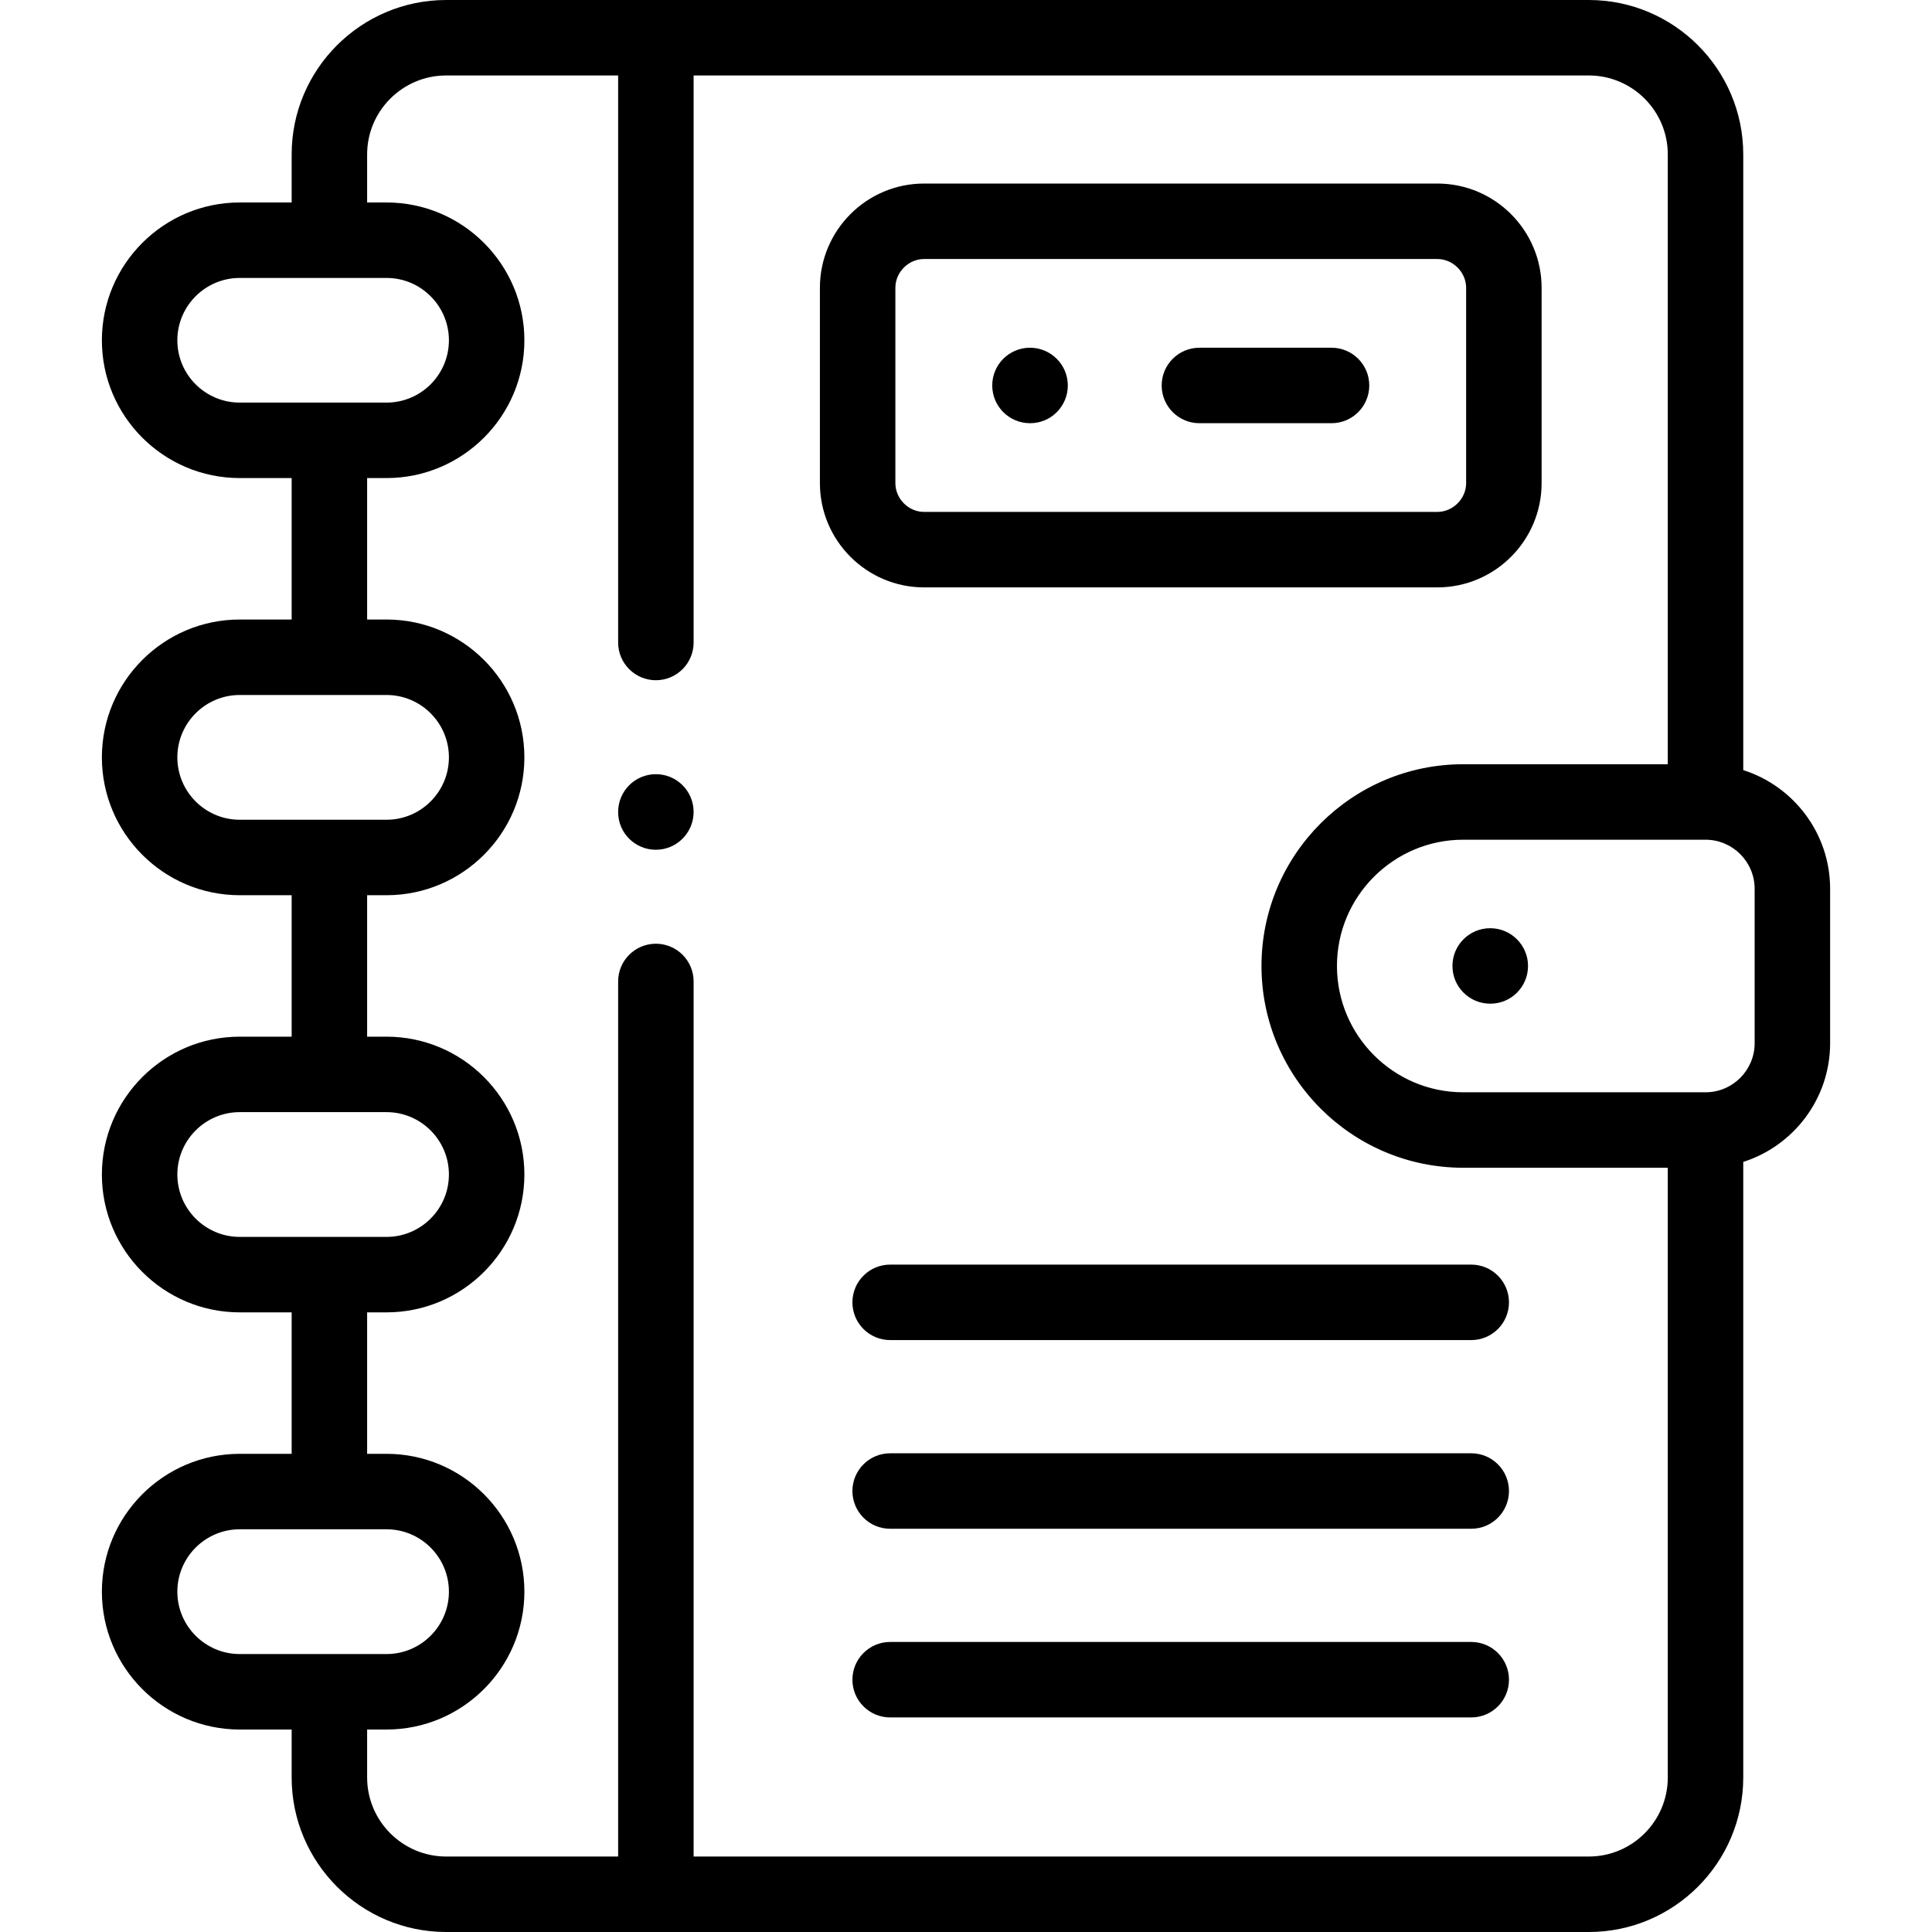 <svg id="Capa_1" enable-background="new 0 0 512 512" height="512" viewBox="0 0 512 512" width="512" xmlns="http://www.w3.org/2000/svg"><g><g><path d="m461.98 204.084v-163.159c0-22.566-18.361-40.925-40.929-40.925h-302.801c-22.584 0-40.958 18.359-40.958 40.925v12.733h-13.757c-20.145.001-36.535 16.389-36.535 36.532 0 20.128 16.39 36.503 36.535 36.503h13.757v37.486h-13.757c-20.145.001-36.535 16.389-36.535 36.532s16.39 36.532 36.535 36.532h13.757v37.485h-13.757c-20.145.001-36.535 16.389-36.535 36.532s16.39 36.532 36.535 36.532h13.757v37.486h-13.757c-20.145 0-36.535 16.388-36.535 36.532s16.39 36.532 36.535 36.532h13.757v12.705c0 22.582 18.374 40.954 40.958 40.954h302.801c22.568 0 40.93-18.372 40.93-40.954v-163.13c13.333-4.246 23.02-16.744 23.02-31.465v-40.903c-.001-14.721-9.688-27.219-23.021-31.465zm-414.98-113.894c0-9.116 7.418-16.532 16.535-16.532h38.896c9.117 0 16.535 7.416 16.535 16.532 0 9.1-7.418 16.503-16.535 16.503h-38.896c-9.117.001-16.535-7.402-16.535-16.503zm0 110.521c0-9.116 7.418-16.532 16.535-16.532h38.896c9.117 0 16.535 7.416 16.535 16.532s-7.418 16.532-16.535 16.532h-38.896c-9.117 0-16.535-7.416-16.535-16.532zm0 110.549c0-9.116 7.418-16.532 16.535-16.532h38.896c9.117 0 16.535 7.416 16.535 16.532s-7.418 16.532-16.535 16.532h-38.896c-9.117 0-16.535-7.416-16.535-16.532zm0 110.55c0-9.116 7.418-16.532 16.535-16.532h38.896c9.117 0 16.535 7.416 16.535 16.532s-7.418 16.532-16.535 16.532h-38.896c-9.117-.001-16.535-7.417-16.535-16.532zm374.051 70.19h-237.237v-231.904c0-5.523-4.478-10-10-10s-10 4.477-10 10v231.904h-45.564c-11.557 0-20.958-9.4-20.958-20.954v-12.705h5.139c20.146 0 36.535-16.388 36.535-36.532s-16.39-36.532-36.535-36.532h-5.139v-37.486h5.139c20.146 0 36.535-16.388 36.535-36.532s-16.39-36.532-36.535-36.532h-5.139v-37.485h5.139c20.146 0 36.535-16.388 36.535-36.532s-16.39-36.532-36.535-36.532h-5.139v-37.486h5.139c20.146 0 36.535-16.375 36.535-36.503 0-20.144-16.39-36.532-36.535-36.532h-5.139v-12.732c0-11.538 9.401-20.925 20.958-20.925h45.564v150.268c0 5.523 4.478 10 10 10s10-4.477 10-10v-150.268h237.236c11.541 0 20.93 9.387 20.93 20.925v161.606h-54.212c-29.478 0-53.46 23.979-53.46 53.454 0 29.49 23.982 53.482 53.46 53.482h54.212v161.578c0 11.555-9.388 20.955-20.929 20.955zm43.949-215.548c0 7.177-5.841 13.017-13.02 13.017h-64.212c-18.45 0-33.46-15.02-33.46-33.482 0-18.447 15.01-33.454 33.46-33.454h64.212c7.179 0 13.02 5.839 13.02 13.017z"/><path d="m380.908 155.664c15.236 0 27.633-12.396 27.633-27.631v-51.76c0-15.236-12.396-27.631-27.633-27.631h-136.021c-15.221 0-27.604 12.396-27.604 27.631v51.759c0 15.236 12.384 27.631 27.604 27.631h136.021zm-143.626-27.632v-51.759c0-4.137 3.482-7.631 7.604-7.631h136.021c4.138 0 7.633 3.495 7.633 7.631v51.759c0 4.137-3.495 7.631-7.633 7.631h-136.02c-4.122.001-7.605-3.494-7.605-7.631z"/><path d="m389.895 335.134h-153.995c-5.522 0-10 4.477-10 10s4.478 10 10 10h153.994c5.522 0 10-4.477 10-10s-4.477-10-9.999-10z"/><path d="m389.895 385.136h-153.995c-5.522 0-10 4.477-10 10s4.478 10 10 10h153.994c5.522 0 10-4.477 10-10s-4.477-10-9.999-10z"/><path d="m389.895 435.138h-153.995c-5.522 0-10 4.477-10 10s4.478 10 10 10h153.994c5.522 0 10-4.477 10-10s-4.477-10-9.999-10z"/><path d="m317.858 112.152h35.012c5.522 0 10-4.477 10-10s-4.478-10-10-10h-35.012c-5.522 0-10 4.477-10 10s4.478 10 10 10z"/><path d="m272.953 112.152h.057c5.522 0 9.972-4.477 9.972-10s-4.506-10-10.028-10-10 4.477-10 10 4.477 10 9.999 10z"/><path d="m173.814 205.167c-5.522 0-10 4.477-10 10v.057c0 5.523 4.478 9.971 10 9.971s10-4.505 10-10.028-4.477-10-10-10z"/><path d="m394.913 245.986c-5.522 0-10 4.477-10 10s4.478 10 10 10h.057c5.522 0 9.972-4.477 9.972-10s-4.506-10-10.029-10z"/></g></g></svg>